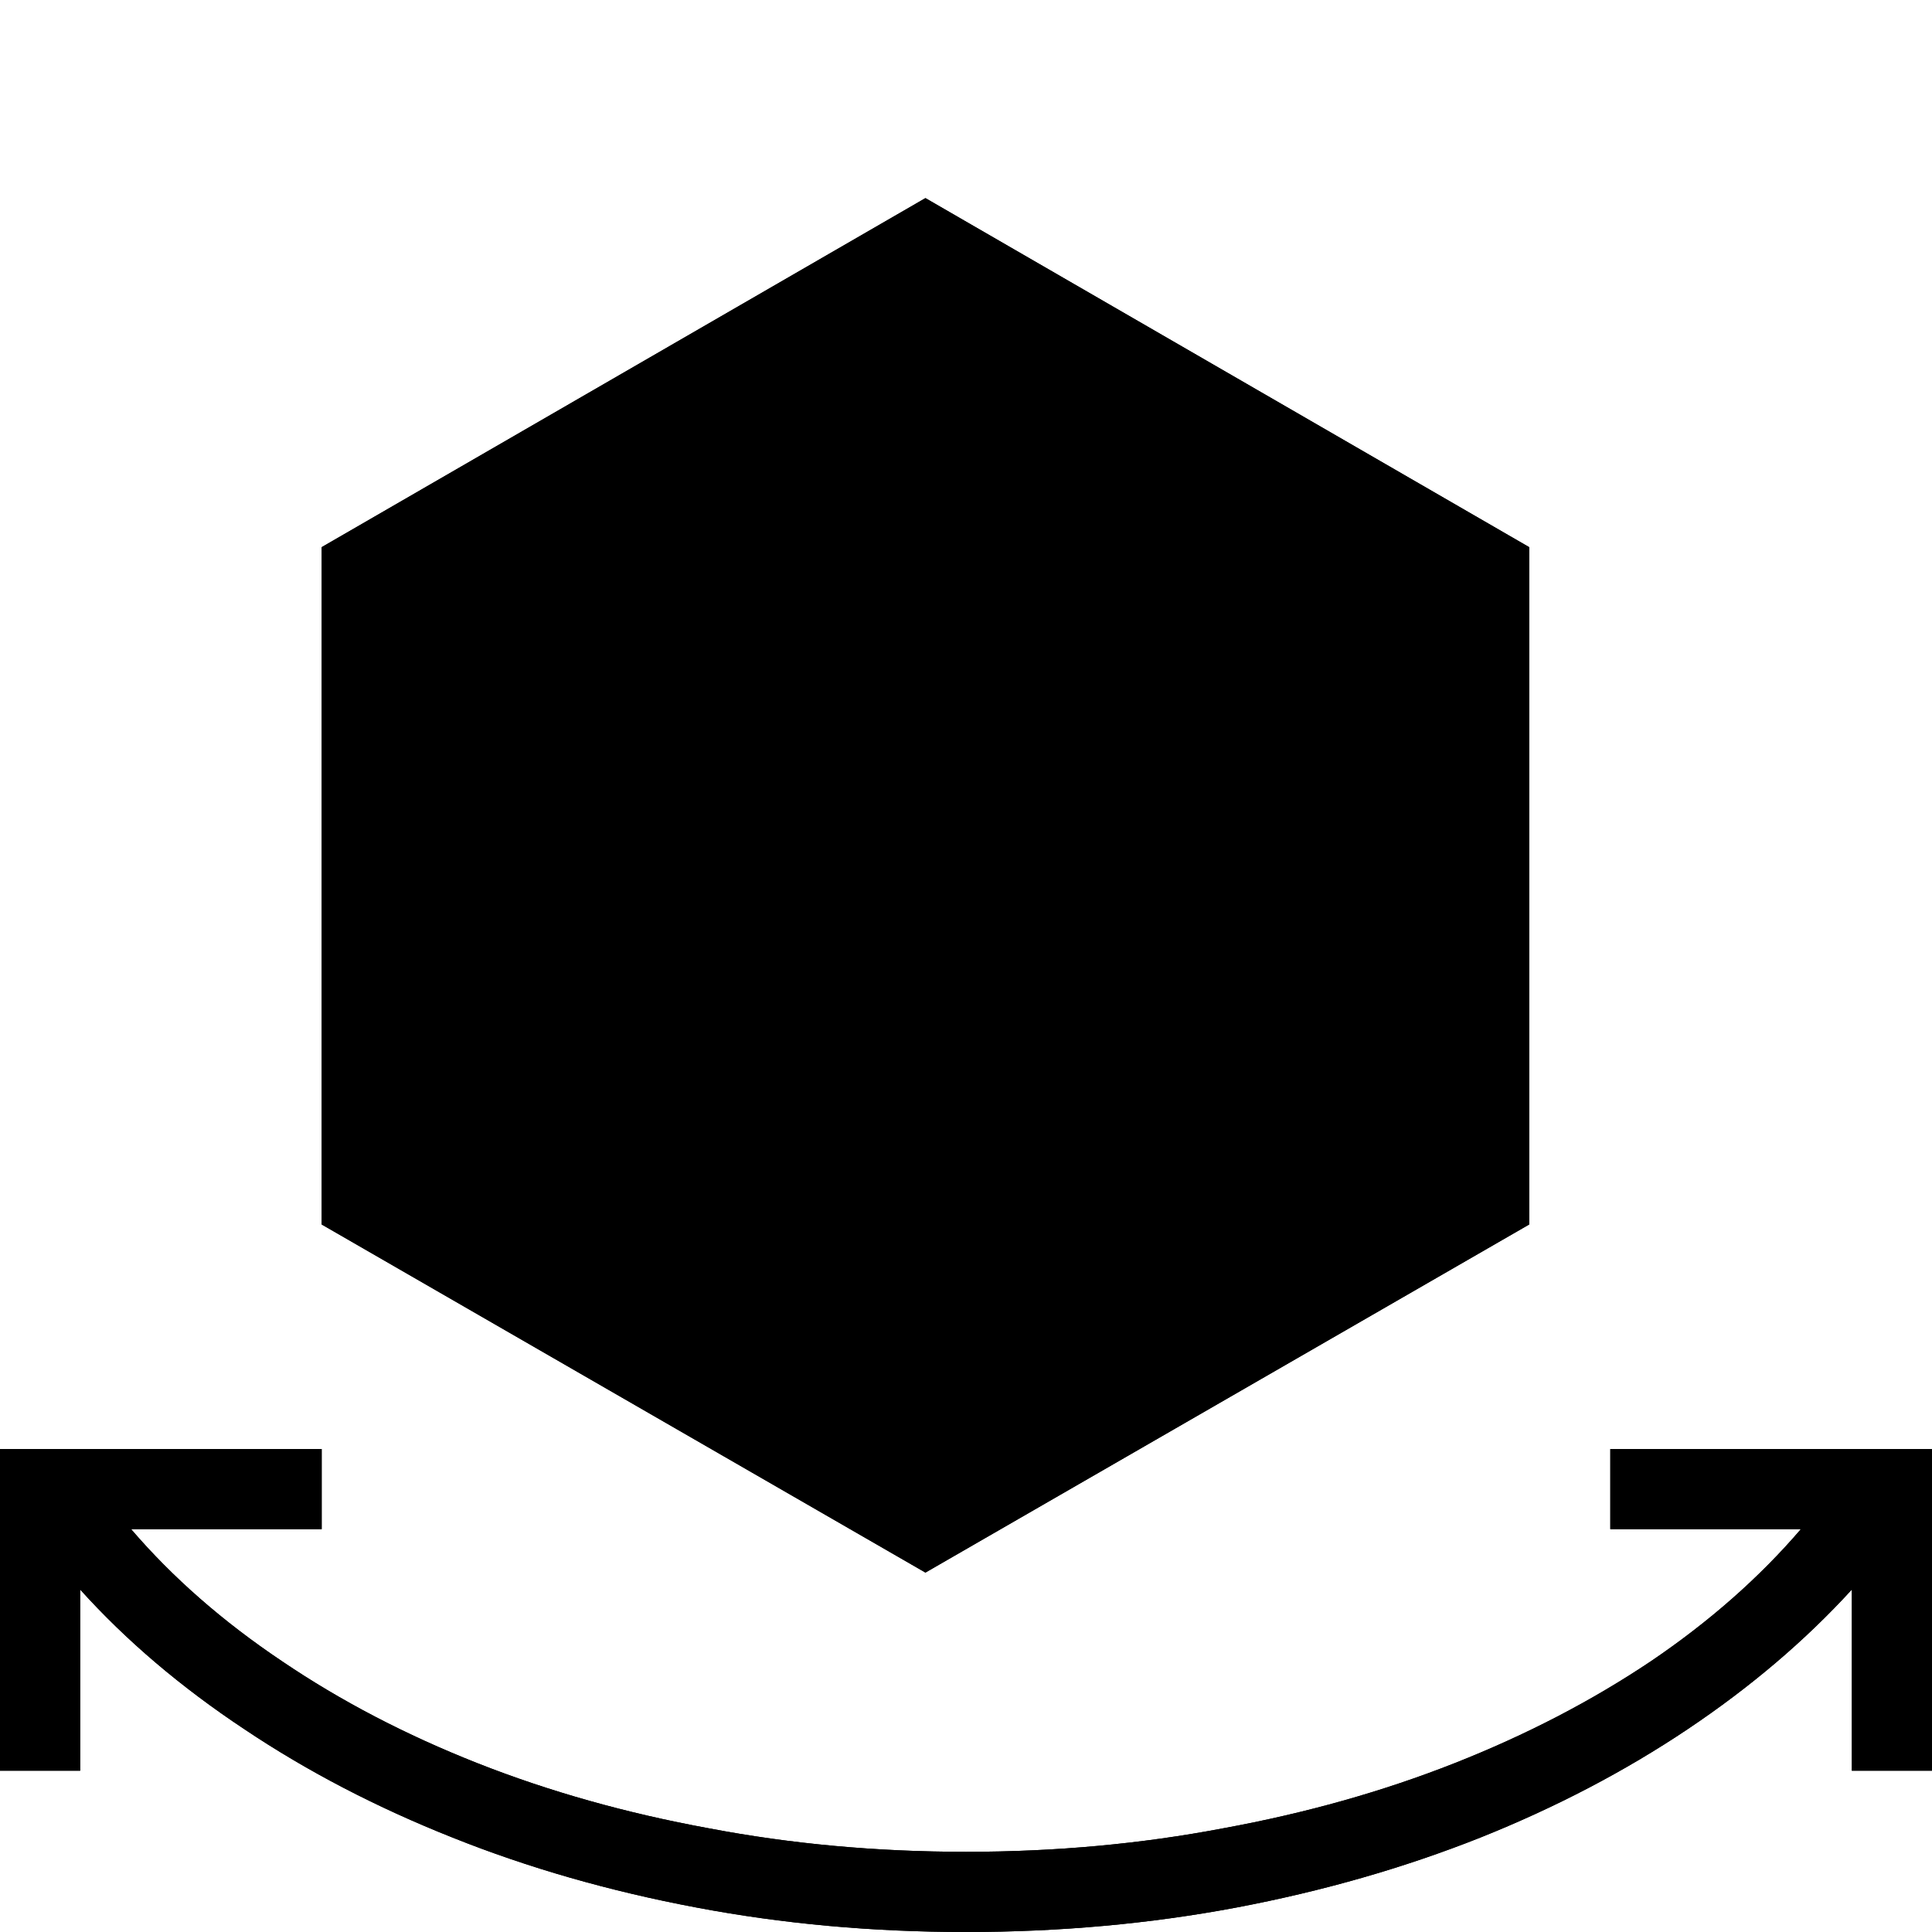 <?xml version="1.0" standalone="no"?>
<svg xmlns="http://www.w3.org/2000/svg" viewBox="0,0,2048,2048">
  <path class='OfficeIconColors_HighContrast' d='M 981 210 l 640 370 v 718 l -640 369 l -640 -369 v -718 m 1141 17 l -501 -289 l -499 289 l 500 289 m -555 363 l 512 295 v -585 l -512 -294 m 1109 584 v -584 l -512 295 v 584 m 683 -8 h 341 v 341 h -85 v -192 q -74 81 -174 148 q -100 67 -220 115 q -121 48 -258 74 q -138 26 -287 26 q -149 0 -286 -26 q -138 -26 -258 -74 q -121 -48 -221 -115 q -101 -67 -174 -148 v 192 h -85 v -341 h 341 v 85 h -202 q 66 77 160 140 q 93 63 207 108 q 114 45 245 69 q 131 25 273 25 q 142 0 273 -25 q 131 -24 245 -69 q 114 -45 208 -108 q 93 -63 159 -140 h -202 z'/>
  <path class='OfficeIconColors_m212' d='M 384 1273 v -669 l 597 -345 l 598 345 v 669 l -598 345 z'/>
  <path class='OfficeIconColors_m211' d='M 981 210 l 640 370 v 718 l -640 369 l -640 -369 v -718 m 1141 17 l -501 -289 l -499 289 l 500 289 m -555 363 l 512 295 v -585 l -512 -294 m 1109 584 v -584 l -512 295 v 584 m 683 -8 h 341 v 341 h -85 v -192 q -74 81 -174 148 q -100 67 -220 115 q -121 48 -258 74 q -138 26 -287 26 q -149 0 -286 -26 q -138 -26 -258 -74 q -121 -48 -221 -115 q -101 -67 -174 -148 v 192 h -85 v -341 h 341 v 85 h -202 q 66 77 160 140 q 93 63 207 108 q 114 45 245 69 q 131 25 273 25 q 142 0 273 -25 q 131 -24 245 -69 q 114 -45 208 -108 q 93 -63 159 -140 h -202 z'/>
</svg>